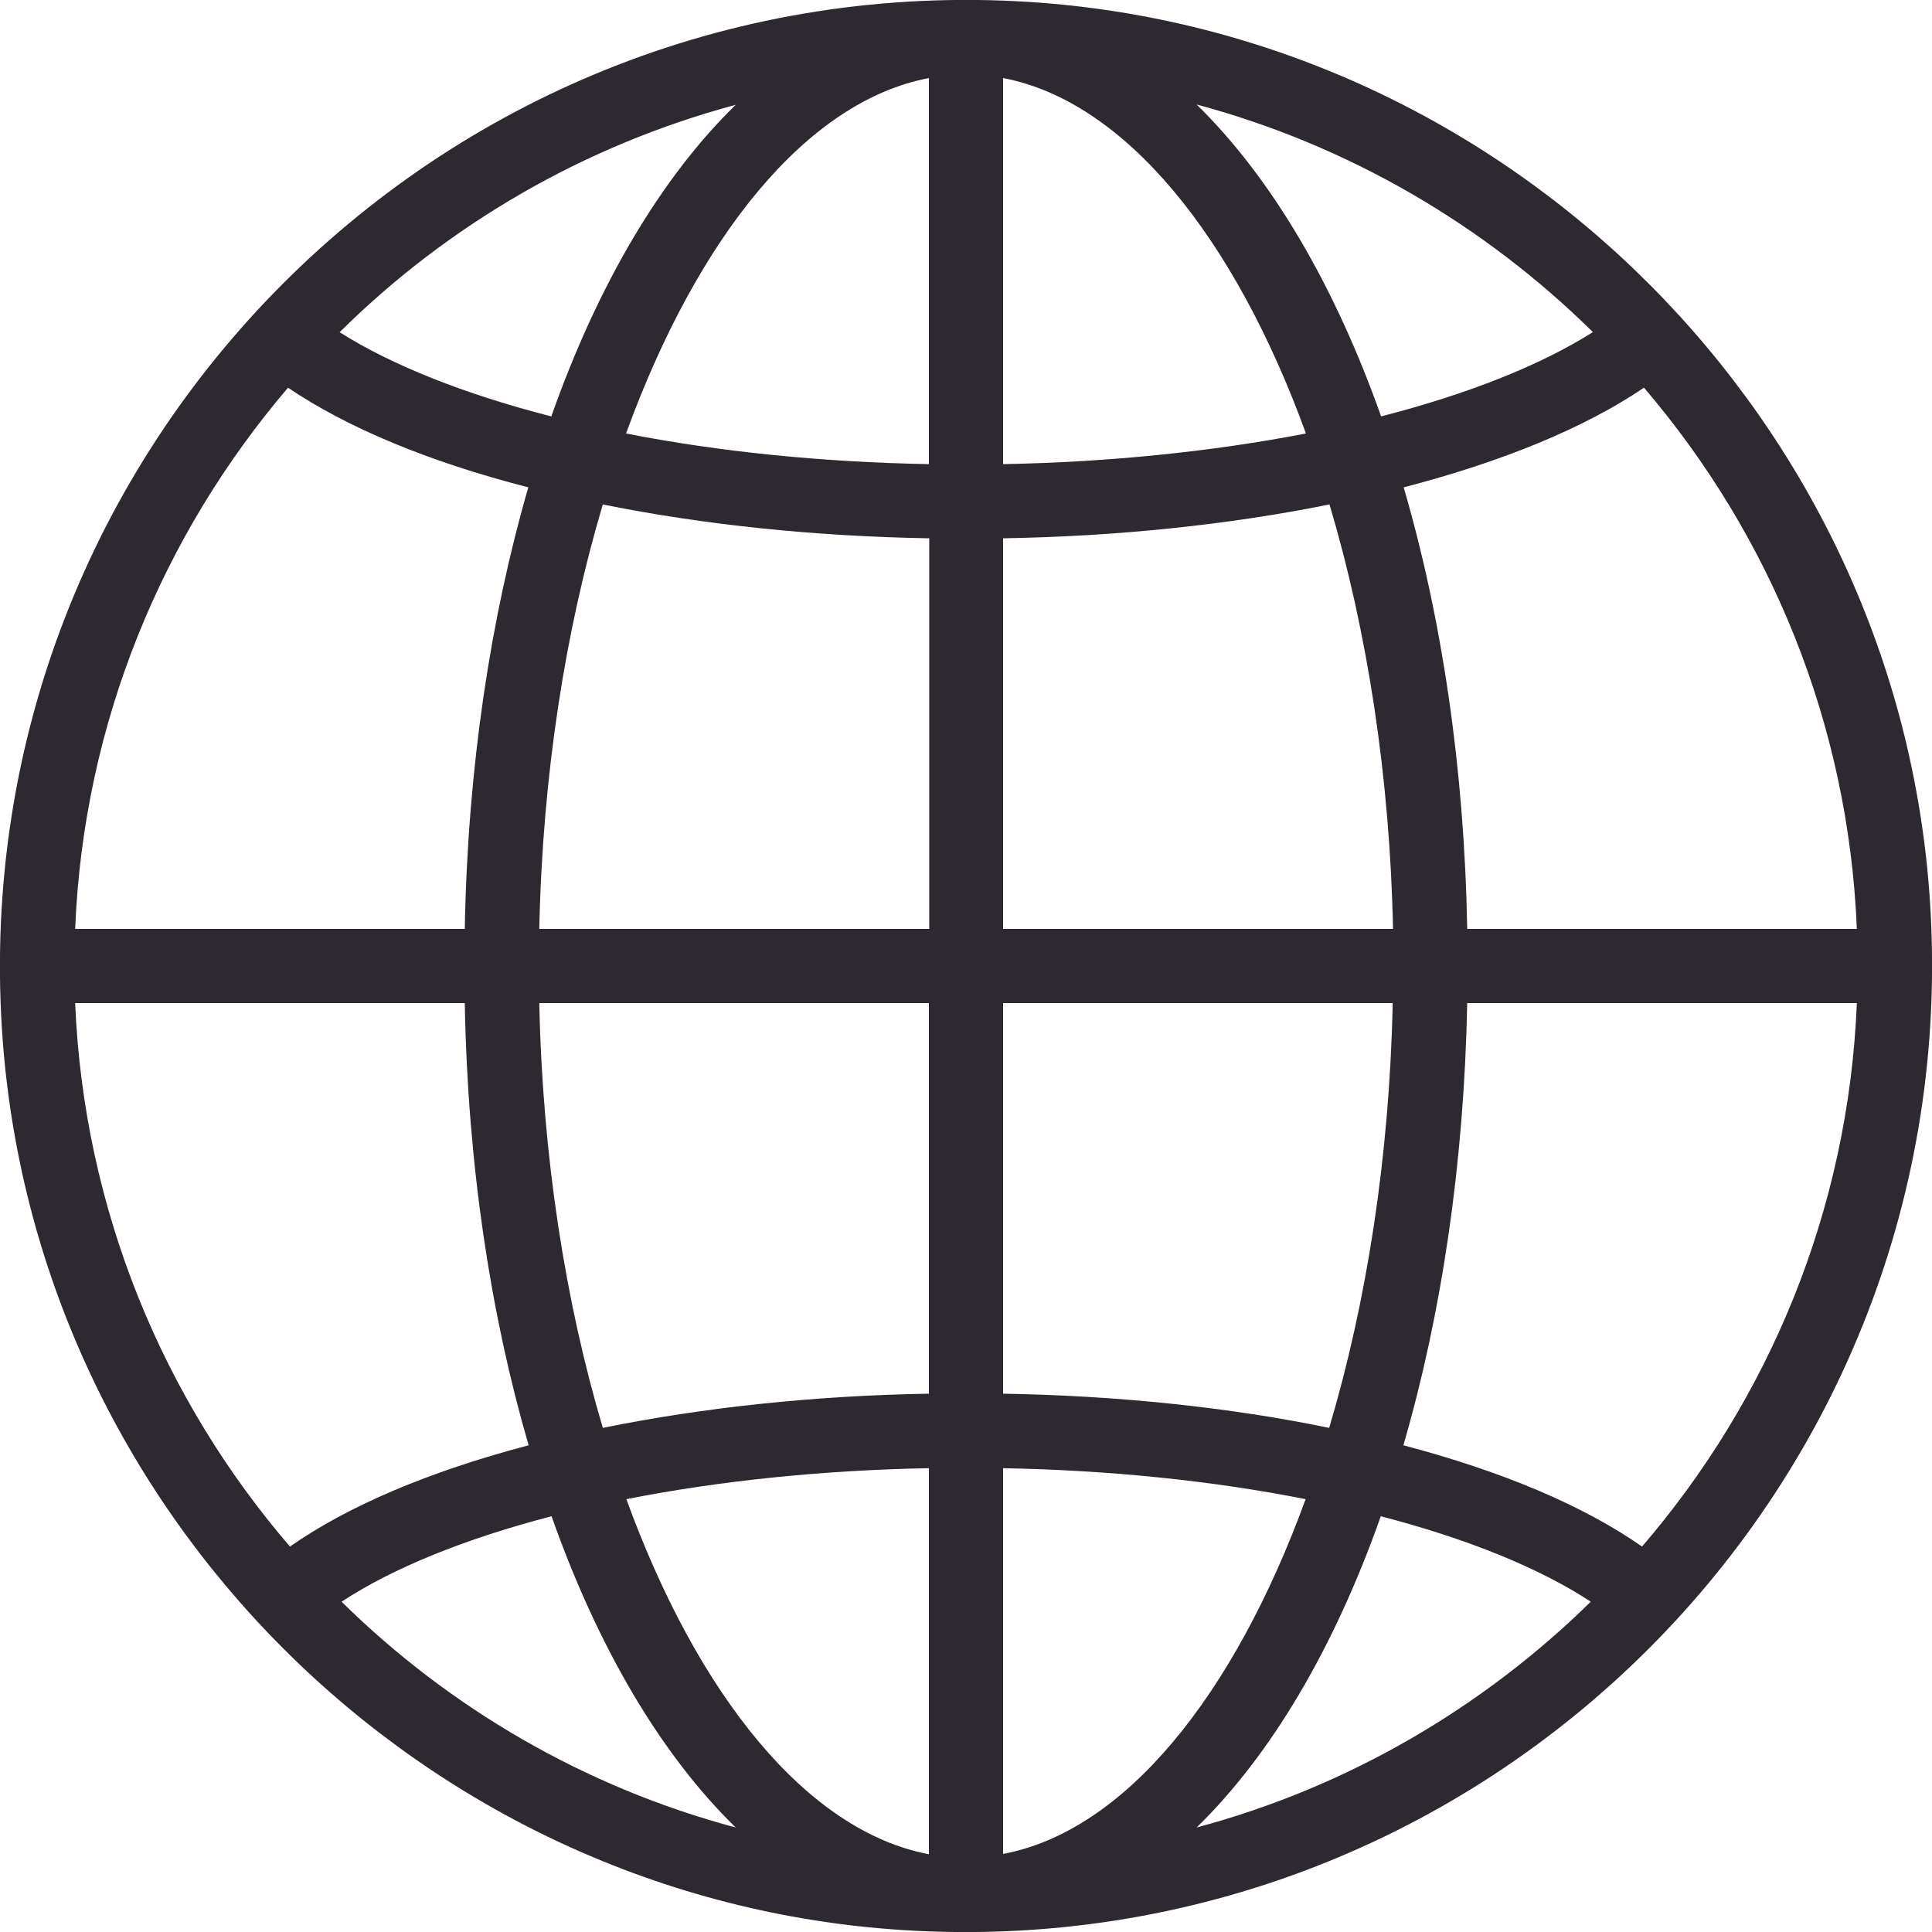 <?xml version="1.0" encoding="UTF-8"?>
<svg id="Layer_2" data-name="Layer 2" xmlns="http://www.w3.org/2000/svg" viewBox="0 0 59.9 59.9">
  <defs>
    <style>
      .cls-1 {
        fill: #2e2930;
      }
    </style>
  </defs>
  <g id="Layer_1-2" data-name="Layer 1">
    <path class="cls-1" d="m31.91.06C13.86-1.09-1.09,13.85.06,31.91c.95,14.92,13.01,26.98,27.93,27.93,18.05,1.15,33-13.79,31.85-31.85C58.89,13.07,46.83,1.02,31.91.06Zm11.6,44.75c1.18-4.05,1.88-8.7,1.98-13.71h12.08c-.26,6.42-2.73,12.28-6.66,16.85-1.8-1.26-4.32-2.33-7.4-3.14Zm-34.52,3.14c-3.93-4.57-6.39-10.43-6.66-16.85h12.08c.09,5.01.8,9.66,1.98,13.71-3.08.81-5.6,1.88-7.4,3.14Zm7.39-32.84c-1.17,4.04-1.88,8.69-1.97,13.69H2.33c.26-6.39,2.71-12.22,6.6-16.78,1.83,1.24,4.37,2.3,7.45,3.09Zm12.42,13.69h-12.08c.1-4.77.81-9.27,1.97-13.16,3.11.63,6.57.99,10.12,1.05v12.11Zm0,2.3v12.11c-3.56.06-7.01.43-10.11,1.06-1.16-3.9-1.87-8.4-1.97-13.17h12.08Zm2.3,0h12.08c-.1,4.77-.81,9.28-1.97,13.17-3.1-.64-6.56-1-10.11-1.06v-12.11Zm0-2.3v-12.11c3.55-.06,7-.42,10.12-1.05,1.16,3.89,1.87,8.39,1.97,13.16h-12.08Zm0-14.41V2.42c3.78.72,7.17,4.92,9.39,11.02-2.9.56-6.1.89-9.39.95Zm-2.3-11.97v11.97c-3.29-.06-6.49-.38-9.39-.95,2.22-6.1,5.6-10.3,9.39-11.02Zm0,43.1v11.97c-3.78-.72-7.16-4.91-9.38-11.01,2.89-.57,6.09-.9,9.38-.96Zm2.3,11.96v-11.96c3.3.06,6.5.39,9.38.96-2.22,6.09-5.6,10.29-9.38,11Zm14.39-28.68c-.09-5-.79-9.65-1.97-13.69,3.08-.8,5.62-1.85,7.45-3.09,3.9,4.56,6.34,10.39,6.6,16.78h-12.08Zm3.89-18.5c-1.61,1.02-3.87,1.92-6.56,2.61-1.45-4.09-3.41-7.41-5.72-9.67,4.7,1.26,8.91,3.73,12.28,7.05Zm-32.29,2.61c-2.69-.69-4.95-1.59-6.56-2.61,3.36-3.33,7.58-5.79,12.28-7.05-2.31,2.25-4.28,5.58-5.72,9.67Zm-6.5,36.75c1.58-1.04,3.82-1.95,6.51-2.65,1.44,4.08,3.4,7.4,5.71,9.65-4.68-1.25-8.87-3.7-12.22-7Zm32.22-2.65c2.69.7,4.93,1.61,6.51,2.65-3.36,3.3-7.55,5.75-12.22,7,2.31-2.25,4.27-5.57,5.71-9.65Z"/>
  </g>
</svg>